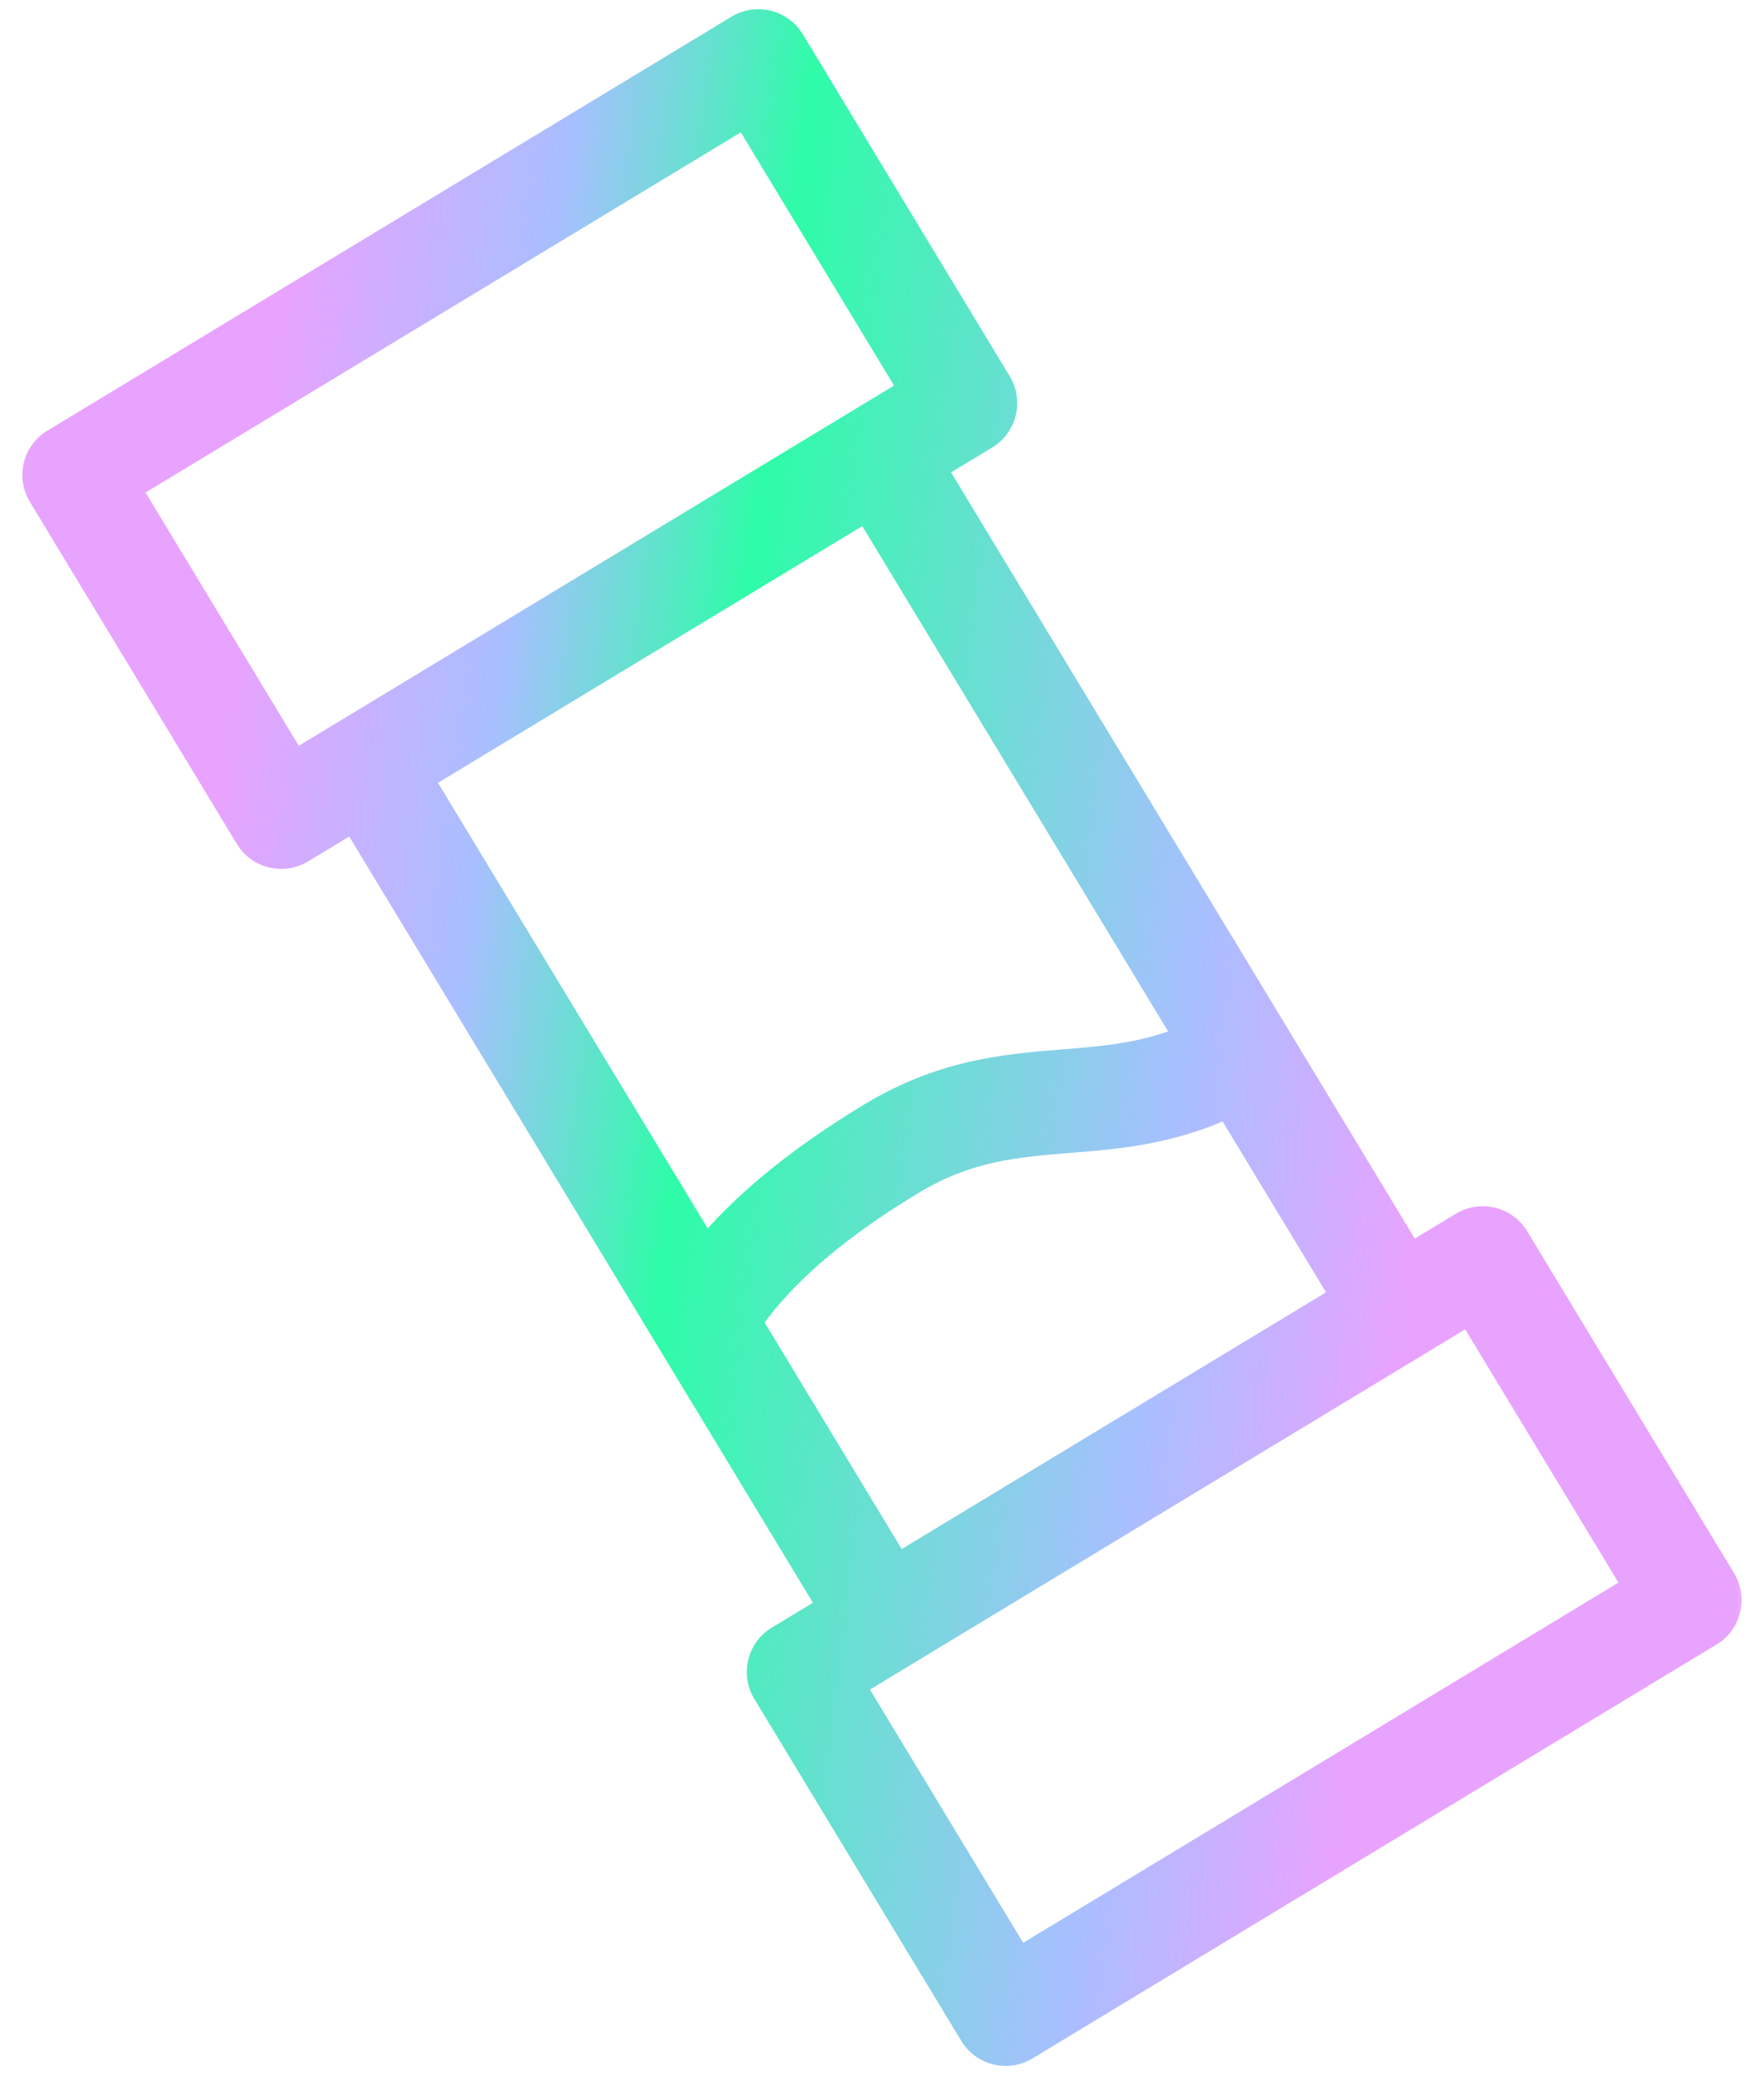 <svg width="34" height="40" viewBox="0 0 34 40" fill="none" xmlns="http://www.w3.org/2000/svg">
<mask id="path-1-outside-1_573_123" maskUnits="userSpaceOnUse" x="-0.068" y="-0.323" width="34" height="41" fill="black">
<rect fill="white" x="-0.068" y="-0.323" width="34" height="41"/>
<path fill-rule="evenodd" clip-rule="evenodd" d="M1.173 8.728C0.936 8.871 0.861 9.179 1.004 9.415L4.993 16.008C5.136 16.244 5.444 16.32 5.68 16.177L6.9 15.438L13.116 25.71C13.121 25.719 13.127 25.728 13.133 25.737L16.356 31.064L15.135 31.802C14.899 31.945 14.823 32.252 14.966 32.489L18.956 39.081C19.099 39.318 19.406 39.393 19.642 39.25L32.827 31.271C33.064 31.128 33.139 30.821 32.996 30.585L29.007 23.992C28.864 23.756 28.556 23.68 28.32 23.823L27.1 24.562L17.644 8.936L18.865 8.198C19.101 8.055 19.177 7.747 19.034 7.511L15.044 0.919C14.901 0.682 14.594 0.607 14.358 0.75L1.173 8.728ZM7.756 14.92L16.789 9.454L23.241 20.117C22.296 20.581 21.444 20.652 20.516 20.727L20.497 20.729C19.424 20.815 18.252 20.91 16.914 21.719C15.048 22.849 14.109 23.834 13.577 24.54L7.756 14.92ZM14.141 25.472L17.211 30.546L26.244 25.08L23.761 20.975C22.603 21.562 21.57 21.645 20.615 21.723L20.596 21.724C19.527 21.81 18.559 21.893 17.432 22.575C15.365 23.826 14.551 24.856 14.141 25.472ZM16.704 8.336L17.919 7.601L14.448 1.864L2.118 9.325L5.59 15.062L6.805 14.327C6.807 14.326 6.808 14.325 6.81 14.324L16.699 8.34C16.701 8.339 16.702 8.337 16.704 8.336ZM17.293 31.665C17.296 31.663 17.299 31.662 17.301 31.66L27.19 25.676C27.193 25.675 27.195 25.673 27.198 25.672L28.41 24.938L31.882 30.675L19.552 38.136L16.081 32.399L17.293 31.665Z"/>
</mask>
<path fill-rule="evenodd" clip-rule="evenodd" d="M1.173 8.728C0.936 8.871 0.861 9.179 1.004 9.415L4.993 16.008C5.136 16.244 5.444 16.32 5.68 16.177L6.9 15.438L13.116 25.71C13.121 25.719 13.127 25.728 13.133 25.737L16.356 31.064L15.135 31.802C14.899 31.945 14.823 32.252 14.966 32.489L18.956 39.081C19.099 39.318 19.406 39.393 19.642 39.25L32.827 31.271C33.064 31.128 33.139 30.821 32.996 30.585L29.007 23.992C28.864 23.756 28.556 23.68 28.32 23.823L27.1 24.562L17.644 8.936L18.865 8.198C19.101 8.055 19.177 7.747 19.034 7.511L15.044 0.919C14.901 0.682 14.594 0.607 14.358 0.75L1.173 8.728ZM7.756 14.92L16.789 9.454L23.241 20.117C22.296 20.581 21.444 20.652 20.516 20.727L20.497 20.729C19.424 20.815 18.252 20.91 16.914 21.719C15.048 22.849 14.109 23.834 13.577 24.54L7.756 14.92ZM14.141 25.472L17.211 30.546L26.244 25.08L23.761 20.975C22.603 21.562 21.57 21.645 20.615 21.723L20.596 21.724C19.527 21.81 18.559 21.893 17.432 22.575C15.365 23.826 14.551 24.856 14.141 25.472ZM16.704 8.336L17.919 7.601L14.448 1.864L2.118 9.325L5.59 15.062L6.805 14.327C6.807 14.326 6.808 14.325 6.81 14.324L16.699 8.34C16.701 8.339 16.702 8.337 16.704 8.336ZM17.293 31.665C17.296 31.663 17.299 31.662 17.301 31.66L27.19 25.676C27.193 25.675 27.195 25.673 27.198 25.672L28.41 24.938L31.882 30.675L19.552 38.136L16.081 32.399L17.293 31.665Z" fill="url(#paint0_linear_573_123)"/>
<path d="M1.004 9.415L0.576 9.674H0.576L1.004 9.415ZM1.173 8.728L1.432 9.156L1.432 9.156L1.173 8.728ZM4.993 16.008L5.421 15.749H5.421L4.993 16.008ZM5.68 16.177L5.939 16.604L5.939 16.604L5.68 16.177ZM6.9 15.438L7.328 15.179C7.185 14.943 6.878 14.867 6.641 15.01L6.9 15.438ZM13.116 25.71L13.552 25.465C13.549 25.46 13.546 25.455 13.544 25.451L13.116 25.71ZM13.133 25.737L13.56 25.479C13.557 25.474 13.555 25.469 13.552 25.465L13.133 25.737ZM16.356 31.064L16.614 31.491C16.851 31.348 16.926 31.041 16.784 30.805L16.356 31.064ZM15.135 31.802L14.876 31.374H14.876L15.135 31.802ZM14.966 32.489L15.394 32.23L14.966 32.489ZM18.956 39.081L19.384 38.822L18.956 39.081ZM19.642 39.25L19.384 38.822L19.384 38.822L19.642 39.25ZM32.827 31.271L32.569 30.844L32.569 30.844L32.827 31.271ZM32.996 30.585L32.569 30.844L32.569 30.844L32.996 30.585ZM29.007 23.992L28.579 24.251L28.579 24.251L29.007 23.992ZM28.32 23.823L28.579 24.251L28.32 23.823ZM27.1 24.562L26.672 24.821C26.741 24.934 26.852 25.016 26.98 25.047C27.109 25.079 27.245 25.058 27.359 24.99L27.1 24.562ZM17.644 8.936L17.386 8.509C17.149 8.652 17.074 8.959 17.217 9.195L17.644 8.936ZM18.865 8.198L18.606 7.77H18.606L18.865 8.198ZM19.034 7.511L18.606 7.77V7.77L19.034 7.511ZM15.044 0.919L14.617 1.178L14.617 1.178L15.044 0.919ZM14.358 0.75L14.617 1.178V1.178L14.358 0.75ZM16.789 9.454L17.217 9.195C17.148 9.082 17.037 9 16.908 8.969C16.779 8.937 16.643 8.958 16.53 9.026L16.789 9.454ZM7.756 14.92L7.497 14.492C7.383 14.561 7.302 14.672 7.27 14.801C7.238 14.93 7.259 15.066 7.328 15.179L7.756 14.92ZM23.241 20.117L23.461 20.566C23.587 20.504 23.682 20.392 23.721 20.258C23.761 20.123 23.742 19.978 23.669 19.858L23.241 20.117ZM20.516 20.727L20.556 21.226L20.556 21.226L20.516 20.727ZM20.497 20.729L20.457 20.23L20.457 20.23L20.497 20.729ZM16.914 21.719L17.173 22.147H17.173L16.914 21.719ZM13.577 24.54L13.149 24.799C13.235 24.941 13.386 25.031 13.551 25.039C13.717 25.048 13.876 24.973 13.976 24.841L13.577 24.54ZM14.141 25.472L13.725 25.195C13.617 25.357 13.613 25.565 13.713 25.731L14.141 25.472ZM17.211 30.546L16.784 30.805C16.926 31.041 17.234 31.117 17.47 30.974L17.211 30.546ZM26.244 25.08L26.503 25.507C26.739 25.364 26.815 25.057 26.672 24.821L26.244 25.08ZM23.761 20.975L24.189 20.716C24.053 20.492 23.768 20.411 23.535 20.529L23.761 20.975ZM20.615 21.723L20.575 21.224L20.575 21.224L20.615 21.723ZM20.596 21.724L20.637 22.222H20.637L20.596 21.724ZM17.432 22.575L17.691 23.003H17.691L17.432 22.575ZM16.704 8.336L16.958 8.767L16.963 8.764L16.704 8.336ZM17.919 7.601L18.178 8.029C18.292 7.96 18.373 7.849 18.405 7.721C18.436 7.592 18.416 7.456 18.347 7.342L17.919 7.601ZM14.448 1.864L14.875 1.605C14.807 1.492 14.696 1.41 14.567 1.379C14.438 1.347 14.302 1.368 14.189 1.436L14.448 1.864ZM2.118 9.325L1.859 8.897C1.746 8.966 1.664 9.077 1.633 9.206C1.601 9.334 1.622 9.471 1.69 9.584L2.118 9.325ZM5.59 15.062L5.162 15.321C5.305 15.557 5.612 15.633 5.849 15.49L5.59 15.062ZM6.805 14.327L7.064 14.755L7.069 14.751L6.805 14.327ZM6.81 14.324L6.551 13.896L6.551 13.896L6.81 14.324ZM16.699 8.34L16.44 7.912L16.44 7.912L16.699 8.34ZM17.301 31.66L17.042 31.233L17.042 31.233L17.301 31.66ZM17.293 31.665L17.042 31.233L17.035 31.237L17.293 31.665ZM27.19 25.676L26.931 25.248L26.931 25.249L27.19 25.676ZM27.198 25.672L26.939 25.244L26.931 25.248L27.198 25.672ZM28.41 24.938L28.838 24.679C28.695 24.443 28.388 24.367 28.151 24.51L28.41 24.938ZM31.882 30.675L32.141 31.103C32.254 31.034 32.336 30.923 32.367 30.794C32.399 30.666 32.378 30.529 32.31 30.416L31.882 30.675ZM19.552 38.136L19.125 38.395C19.268 38.631 19.575 38.706 19.811 38.563L19.552 38.136ZM16.081 32.399L15.822 31.971C15.709 32.04 15.627 32.151 15.595 32.279C15.564 32.408 15.584 32.544 15.653 32.658L16.081 32.399ZM1.432 9.156L1.432 9.156L0.914 8.301C0.441 8.587 0.29 9.201 0.576 9.674L1.432 9.156ZM5.421 15.749L1.432 9.156L0.576 9.674L4.565 16.267L5.421 15.749ZM5.421 15.749H5.421L4.565 16.267C4.851 16.739 5.466 16.89 5.939 16.604L5.421 15.749ZM6.641 15.01L5.421 15.749L5.939 16.604L7.159 15.866L6.641 15.01ZM13.544 25.451L7.328 15.179L6.472 15.697L12.688 25.968L13.544 25.451ZM13.552 25.465L13.552 25.465L12.68 25.954C12.69 25.973 12.702 25.992 12.713 26.01L13.552 25.465ZM16.784 30.805L13.56 25.479L12.705 25.996L15.928 31.323L16.784 30.805ZM16.097 30.636L14.876 31.374L15.394 32.23L16.614 31.491L16.097 30.636ZM14.876 31.374C14.404 31.66 14.253 32.275 14.539 32.748L15.394 32.23H15.394L14.876 31.374ZM14.539 32.748L18.528 39.34L19.384 38.822L15.394 32.23L14.539 32.748ZM18.528 39.34C18.814 39.813 19.429 39.964 19.901 39.678L19.384 38.822L19.384 38.822L18.528 39.34ZM19.901 39.678L33.086 31.699L32.569 30.844L19.384 38.822L19.901 39.678ZM33.086 31.699C33.559 31.413 33.71 30.799 33.424 30.326L32.569 30.844L32.569 30.844L33.086 31.699ZM33.424 30.326L29.435 23.733L28.579 24.251L32.569 30.844L33.424 30.326ZM29.435 23.733C29.149 23.261 28.534 23.11 28.061 23.396L28.579 24.251L28.579 24.251L29.435 23.733ZM28.061 23.396L26.841 24.134L27.359 24.99L28.579 24.251L28.061 23.396ZM17.217 9.195L26.672 24.821L27.528 24.303L18.072 8.677L17.217 9.195ZM18.606 7.77L17.386 8.509L17.903 9.364L19.124 8.626L18.606 7.77ZM18.606 7.77V7.77L19.124 8.626C19.596 8.34 19.747 7.725 19.462 7.252L18.606 7.77ZM14.617 1.178L18.606 7.77L19.462 7.252L15.472 0.66L14.617 1.178ZM14.617 1.178L14.617 1.178L15.472 0.66C15.186 0.187 14.571 0.036 14.099 0.322L14.617 1.178ZM1.432 9.156L14.617 1.178L14.099 0.322L0.914 8.301L1.432 9.156ZM16.53 9.026L7.497 14.492L8.015 15.348L17.048 9.882L16.53 9.026ZM23.669 19.858L17.217 9.195L16.361 9.713L22.814 20.376L23.669 19.858ZM20.556 21.226C21.481 21.151 22.421 21.076 23.461 20.566L23.021 19.668C22.17 20.085 21.406 20.154 20.476 20.229L20.556 21.226ZM20.537 21.227L20.556 21.226L20.476 20.229L20.457 20.23L20.537 21.227ZM17.173 22.147C18.402 21.403 19.471 21.313 20.537 21.227L20.457 20.23C19.378 20.317 18.101 20.417 16.655 21.291L17.173 22.147ZM13.976 24.841C14.467 24.19 15.357 23.246 17.173 22.147L16.655 21.291C14.739 22.451 13.751 23.479 13.178 24.239L13.976 24.841ZM7.328 15.179L13.149 24.799L14.005 24.281L8.183 14.662L7.328 15.179ZM13.713 25.731L16.784 30.805L17.639 30.287L14.569 25.213L13.713 25.731ZM25.986 24.652L16.952 30.118L17.47 30.974L26.503 25.507L25.986 24.652ZM26.672 24.821L24.189 20.716L23.333 21.234L25.817 25.338L26.672 24.821ZM23.535 20.529C22.473 21.067 21.528 21.147 20.575 21.224L20.656 22.221C21.611 22.144 22.733 22.057 23.987 21.421L23.535 20.529ZM20.575 21.224L20.556 21.226L20.637 22.222L20.656 22.221L20.575 21.224ZM20.556 21.226C19.483 21.312 18.41 21.399 17.173 22.147L17.691 23.003C18.709 22.387 19.572 22.308 20.637 22.222L20.556 21.226ZM17.173 22.147C15.044 23.436 14.176 24.517 13.725 25.195L14.557 25.749C14.926 25.195 15.687 24.215 17.691 23.003L17.173 22.147ZM16.963 8.764L18.178 8.029L17.66 7.173L16.445 7.909L16.963 8.764ZM18.347 7.342L14.875 1.605L14.02 2.123L17.491 7.86L18.347 7.342ZM14.189 1.436L1.859 8.897L2.377 9.753L14.707 2.292L14.189 1.436ZM1.69 9.584L5.162 15.321L6.018 14.803L2.546 9.066L1.69 9.584ZM5.849 15.49L7.064 14.755L6.546 13.899L5.331 14.634L5.849 15.49ZM7.069 14.751C7.069 14.751 7.069 14.751 7.069 14.751L6.551 13.896C6.548 13.898 6.544 13.9 6.541 13.902L7.069 14.751ZM7.069 14.751L16.958 8.767L16.44 7.912L6.551 13.896L7.069 14.751ZM16.958 8.767C16.958 8.767 16.958 8.767 16.958 8.767L16.451 7.906C16.447 7.908 16.444 7.91 16.44 7.912L16.958 8.767ZM17.042 31.233L17.042 31.233L17.544 32.097C17.55 32.094 17.555 32.091 17.56 32.088L17.042 31.233ZM26.931 25.249L17.042 31.233L17.56 32.088L27.449 26.104L26.931 25.249ZM26.931 25.248L26.931 25.248L27.449 26.104C27.454 26.101 27.459 26.098 27.464 26.095L26.931 25.248ZM27.457 26.099L28.669 25.366L28.151 24.51L26.939 25.244L27.457 26.099ZM27.982 25.197L31.454 30.934L32.31 30.416L28.838 24.679L27.982 25.197ZM31.623 30.247L19.294 37.708L19.811 38.563L32.141 31.103L31.623 30.247ZM19.98 37.877L16.509 32.14L15.653 32.658L19.125 38.395L19.98 37.877ZM16.34 32.827L17.552 32.093L17.035 31.237L15.822 31.971L16.34 32.827Z" fill="url(#paint1_linear_573_123)" mask="url(#path-1-outside-1_573_123)"/>
<defs>
<linearGradient id="paint0_linear_573_123" x1="4.887" y1="10.339" x2="30.295" y2="13.589" gradientUnits="userSpaceOnUse">
<stop stop-color="#E8A3FF"/>
<stop offset="0.198" stop-color="#A8BFFF"/>
<stop offset="0.375" stop-color="#2EFCA8"/>
<stop offset="0.745" stop-color="#A8BFFF"/>
<stop offset="0.932" stop-color="#E8A3FF"/>
</linearGradient>
<linearGradient id="paint1_linear_573_123" x1="4.887" y1="10.339" x2="30.295" y2="13.589" gradientUnits="userSpaceOnUse">
<stop stop-color="#E8A3FF"/>
<stop offset="0.198" stop-color="#A8BFFF"/>
<stop offset="0.375" stop-color="#2EFCA8"/>
<stop offset="0.745" stop-color="#A8BFFF"/>
<stop offset="0.932" stop-color="#E8A3FF"/>
</linearGradient>
</defs>
</svg>
